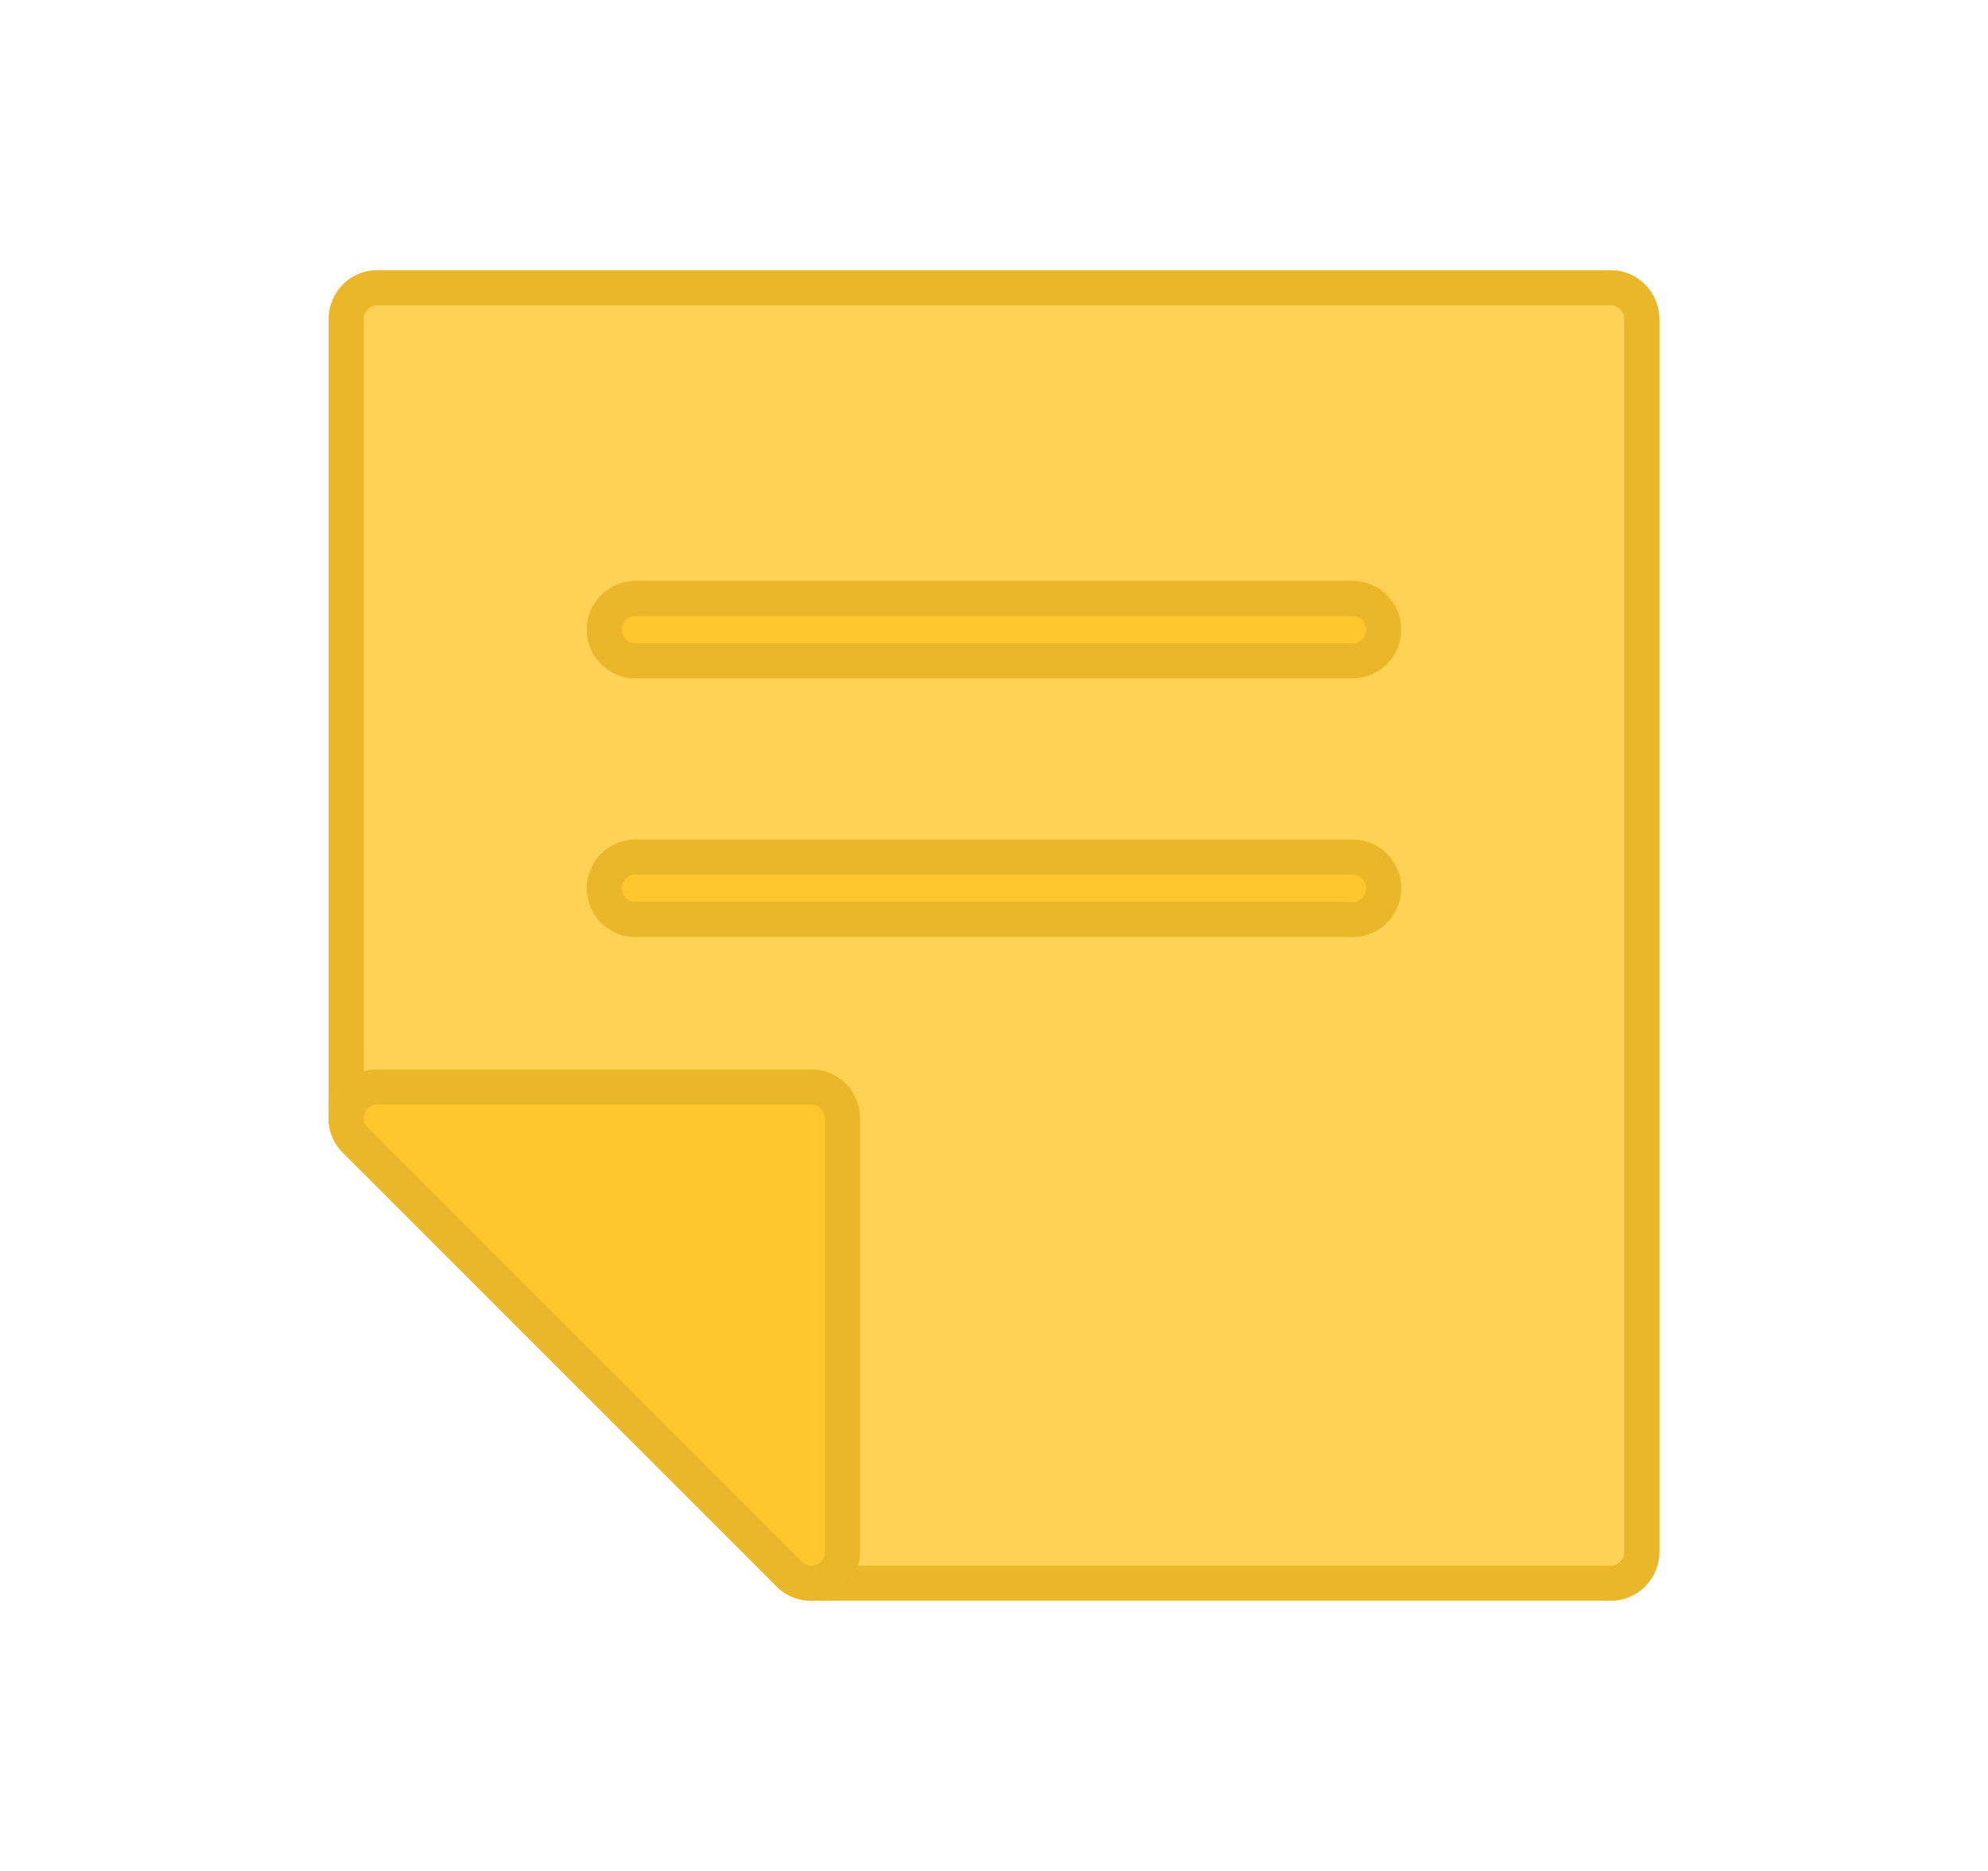 <svg width="17" height="16" viewBox="0 0 17 16" fill="none" xmlns="http://www.w3.org/2000/svg">
<path d="M6.937 13.689H13.773C14.003 13.689 14.189 13.503 14.189 13.273V2.727C14.189 2.497 14.003 2.311 13.773 2.311H3.227C2.997 2.311 2.811 2.497 2.811 2.727V9.563C2.811 9.673 2.855 9.779 2.933 9.857L6.643 13.567C6.721 13.645 6.827 13.689 6.937 13.689Z" fill="#FFD155"/>
<path fill-rule="evenodd" clip-rule="evenodd" d="M13.773 13.389H6.937C6.907 13.389 6.877 13.377 6.855 13.355L3.145 9.645C3.123 9.623 3.111 9.594 3.111 9.563V2.727C3.111 2.663 3.163 2.611 3.227 2.611H13.773C13.837 2.611 13.889 2.663 13.889 2.727V13.273C13.889 13.337 13.837 13.389 13.773 13.389ZM13.773 13.689H6.937C6.827 13.689 6.721 13.645 6.643 13.567L2.933 9.857C2.855 9.779 2.811 9.673 2.811 9.563V2.727C2.811 2.497 2.997 2.311 3.227 2.311H13.773C14.003 2.311 14.189 2.497 14.189 2.727V13.273C14.189 13.503 14.003 13.689 13.773 13.689Z" fill="#EAB62A"/>
<path d="M11.566 5.801H5.434C5.204 5.801 5.018 5.614 5.018 5.384C5.018 5.155 5.204 4.968 5.434 4.968H11.566C11.796 4.968 11.982 5.155 11.982 5.384C11.982 5.614 11.796 5.801 11.566 5.801Z" fill="#FFC72D"/>
<path fill-rule="evenodd" clip-rule="evenodd" d="M5.434 5.501H11.566C11.63 5.501 11.682 5.449 11.682 5.384C11.682 5.32 11.63 5.268 11.566 5.268H5.434C5.37 5.268 5.318 5.32 5.318 5.384C5.318 5.449 5.37 5.501 5.434 5.501ZM5.434 5.801H11.566C11.796 5.801 11.982 5.614 11.982 5.384C11.982 5.155 11.796 4.968 11.566 4.968H5.434C5.204 4.968 5.018 5.155 5.018 5.384C5.018 5.614 5.204 5.801 5.434 5.801Z" fill="#EAB62A"/>
<path d="M11.566 8.013H5.434C5.204 8.013 5.018 7.826 5.018 7.596C5.018 7.367 5.204 7.18 5.434 7.18H11.566C11.796 7.18 11.982 7.367 11.982 7.596C11.982 7.826 11.796 8.013 11.566 8.013Z" fill="#FFC72D"/>
<path fill-rule="evenodd" clip-rule="evenodd" d="M5.434 7.713H11.566C11.63 7.713 11.682 7.661 11.682 7.596C11.682 7.532 11.63 7.48 11.566 7.48H5.434C5.37 7.48 5.318 7.532 5.318 7.596C5.318 7.661 5.37 7.713 5.434 7.713ZM5.434 8.013H11.566C11.796 8.013 11.982 7.826 11.982 7.596C11.982 7.367 11.796 7.18 11.566 7.18H5.434C5.204 7.18 5.018 7.367 5.018 7.596C5.018 7.826 5.204 8.013 5.434 8.013Z" fill="#EAB62A"/>
<path d="M6.938 13.689C7.167 13.689 7.354 13.503 7.354 13.273V9.563C7.354 9.333 7.168 9.146 6.938 9.146H3.228C2.858 9.146 2.671 9.595 2.933 9.857L6.643 13.567C6.723 13.647 6.83 13.689 6.938 13.689Z" fill="#FFC72D"/>
<path fill-rule="evenodd" clip-rule="evenodd" d="M6.856 13.355L6.856 13.355L3.146 9.645C3.073 9.573 3.125 9.446 3.228 9.446H6.938C7.002 9.446 7.054 9.499 7.054 9.563V13.273C7.054 13.337 7.002 13.389 6.938 13.389C6.907 13.389 6.878 13.377 6.856 13.355ZM6.643 13.567L2.933 9.857C2.671 9.595 2.858 9.146 3.228 9.146H6.938C7.168 9.146 7.354 9.333 7.354 9.563V13.273C7.354 13.503 7.167 13.689 6.938 13.689C6.83 13.689 6.723 13.647 6.643 13.567Z" fill="#EAB62A"/>
</svg>
